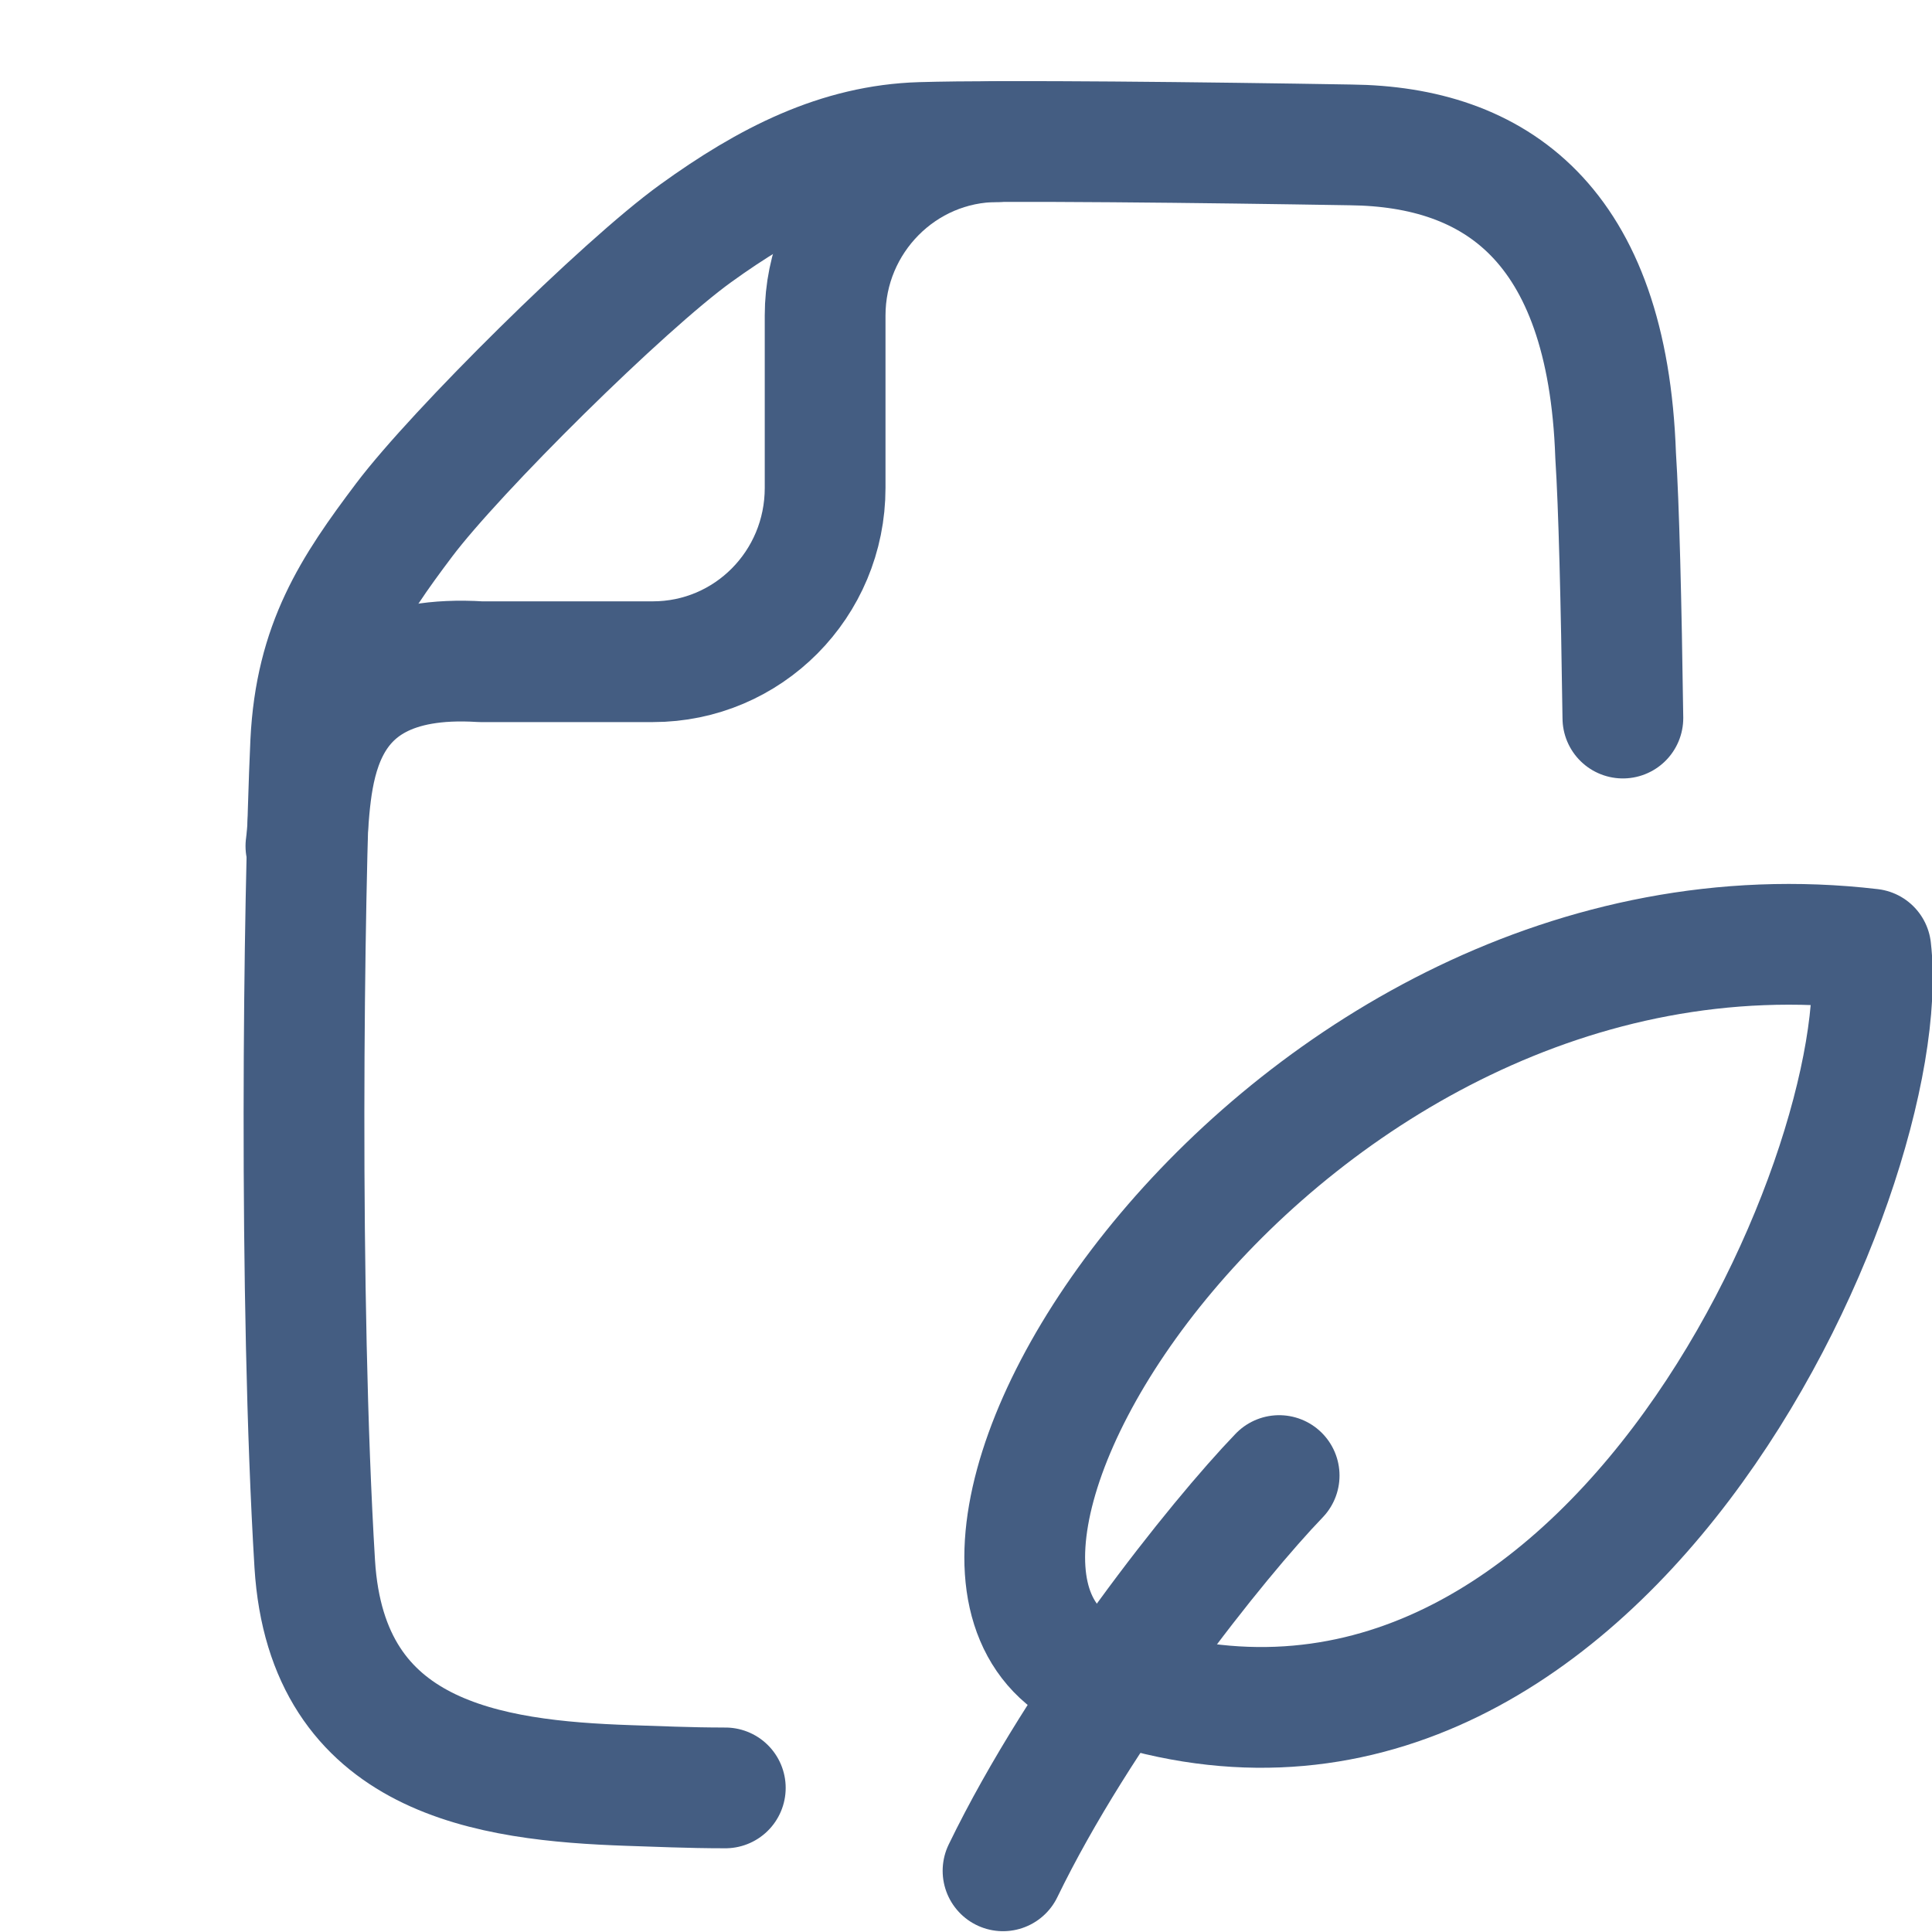 <?xml version="1.0" encoding="UTF-8"?><svg id="fo" xmlns="http://www.w3.org/2000/svg" width="24" height="24" viewBox="0 0 24 24"><path d="M9.01,22.21c-.47,0-.86-.02-1.2-.03-1.73-.06-3.75-.33-3.9-2.75-.2-3.3-.14-8.25-.05-10.21,.06-1.22,.52-1.91,1.16-2.76,.64-.85,2.72-2.91,3.62-3.56s1.78-1.1,2.8-1.13,3.56,0,5.34,.03c1.78,.02,3.19,.96,3.29,3.86,.04,.61,.07,1.81,.09,3.26" style="fill:none; stroke:#445d82; stroke-linecap:round; stroke-linejoin:round; stroke-width:1.5px;"/><path d="M15.89,18.33c-.77,.8-2.47,2.93-3.43,4.91" style="fill:none; stroke:#445d82; stroke-linecap:round; stroke-linejoin:round; stroke-width:1.5px;"/><path d="M13.69,20.85c-3.25-1.17,2.2-9.92,9.55-9.06,.32,2.77-3.42,11.26-9.55,9.06Z" style="fill:none; stroke:#445d82; stroke-linecap:round; stroke-linejoin:round; stroke-width:1.5px;"/><path d="M3.8,10.51c.09-.65-.07-2.43,2.17-2.29h2.14c1.18,0,2.14-.96,2.14-2.16V3.92c0-1.19,.96-2.16,2.14-2.16" style="fill:none; stroke:#445d82; stroke-linecap:round; stroke-linejoin:round; stroke-width:1.5px;"/></svg>